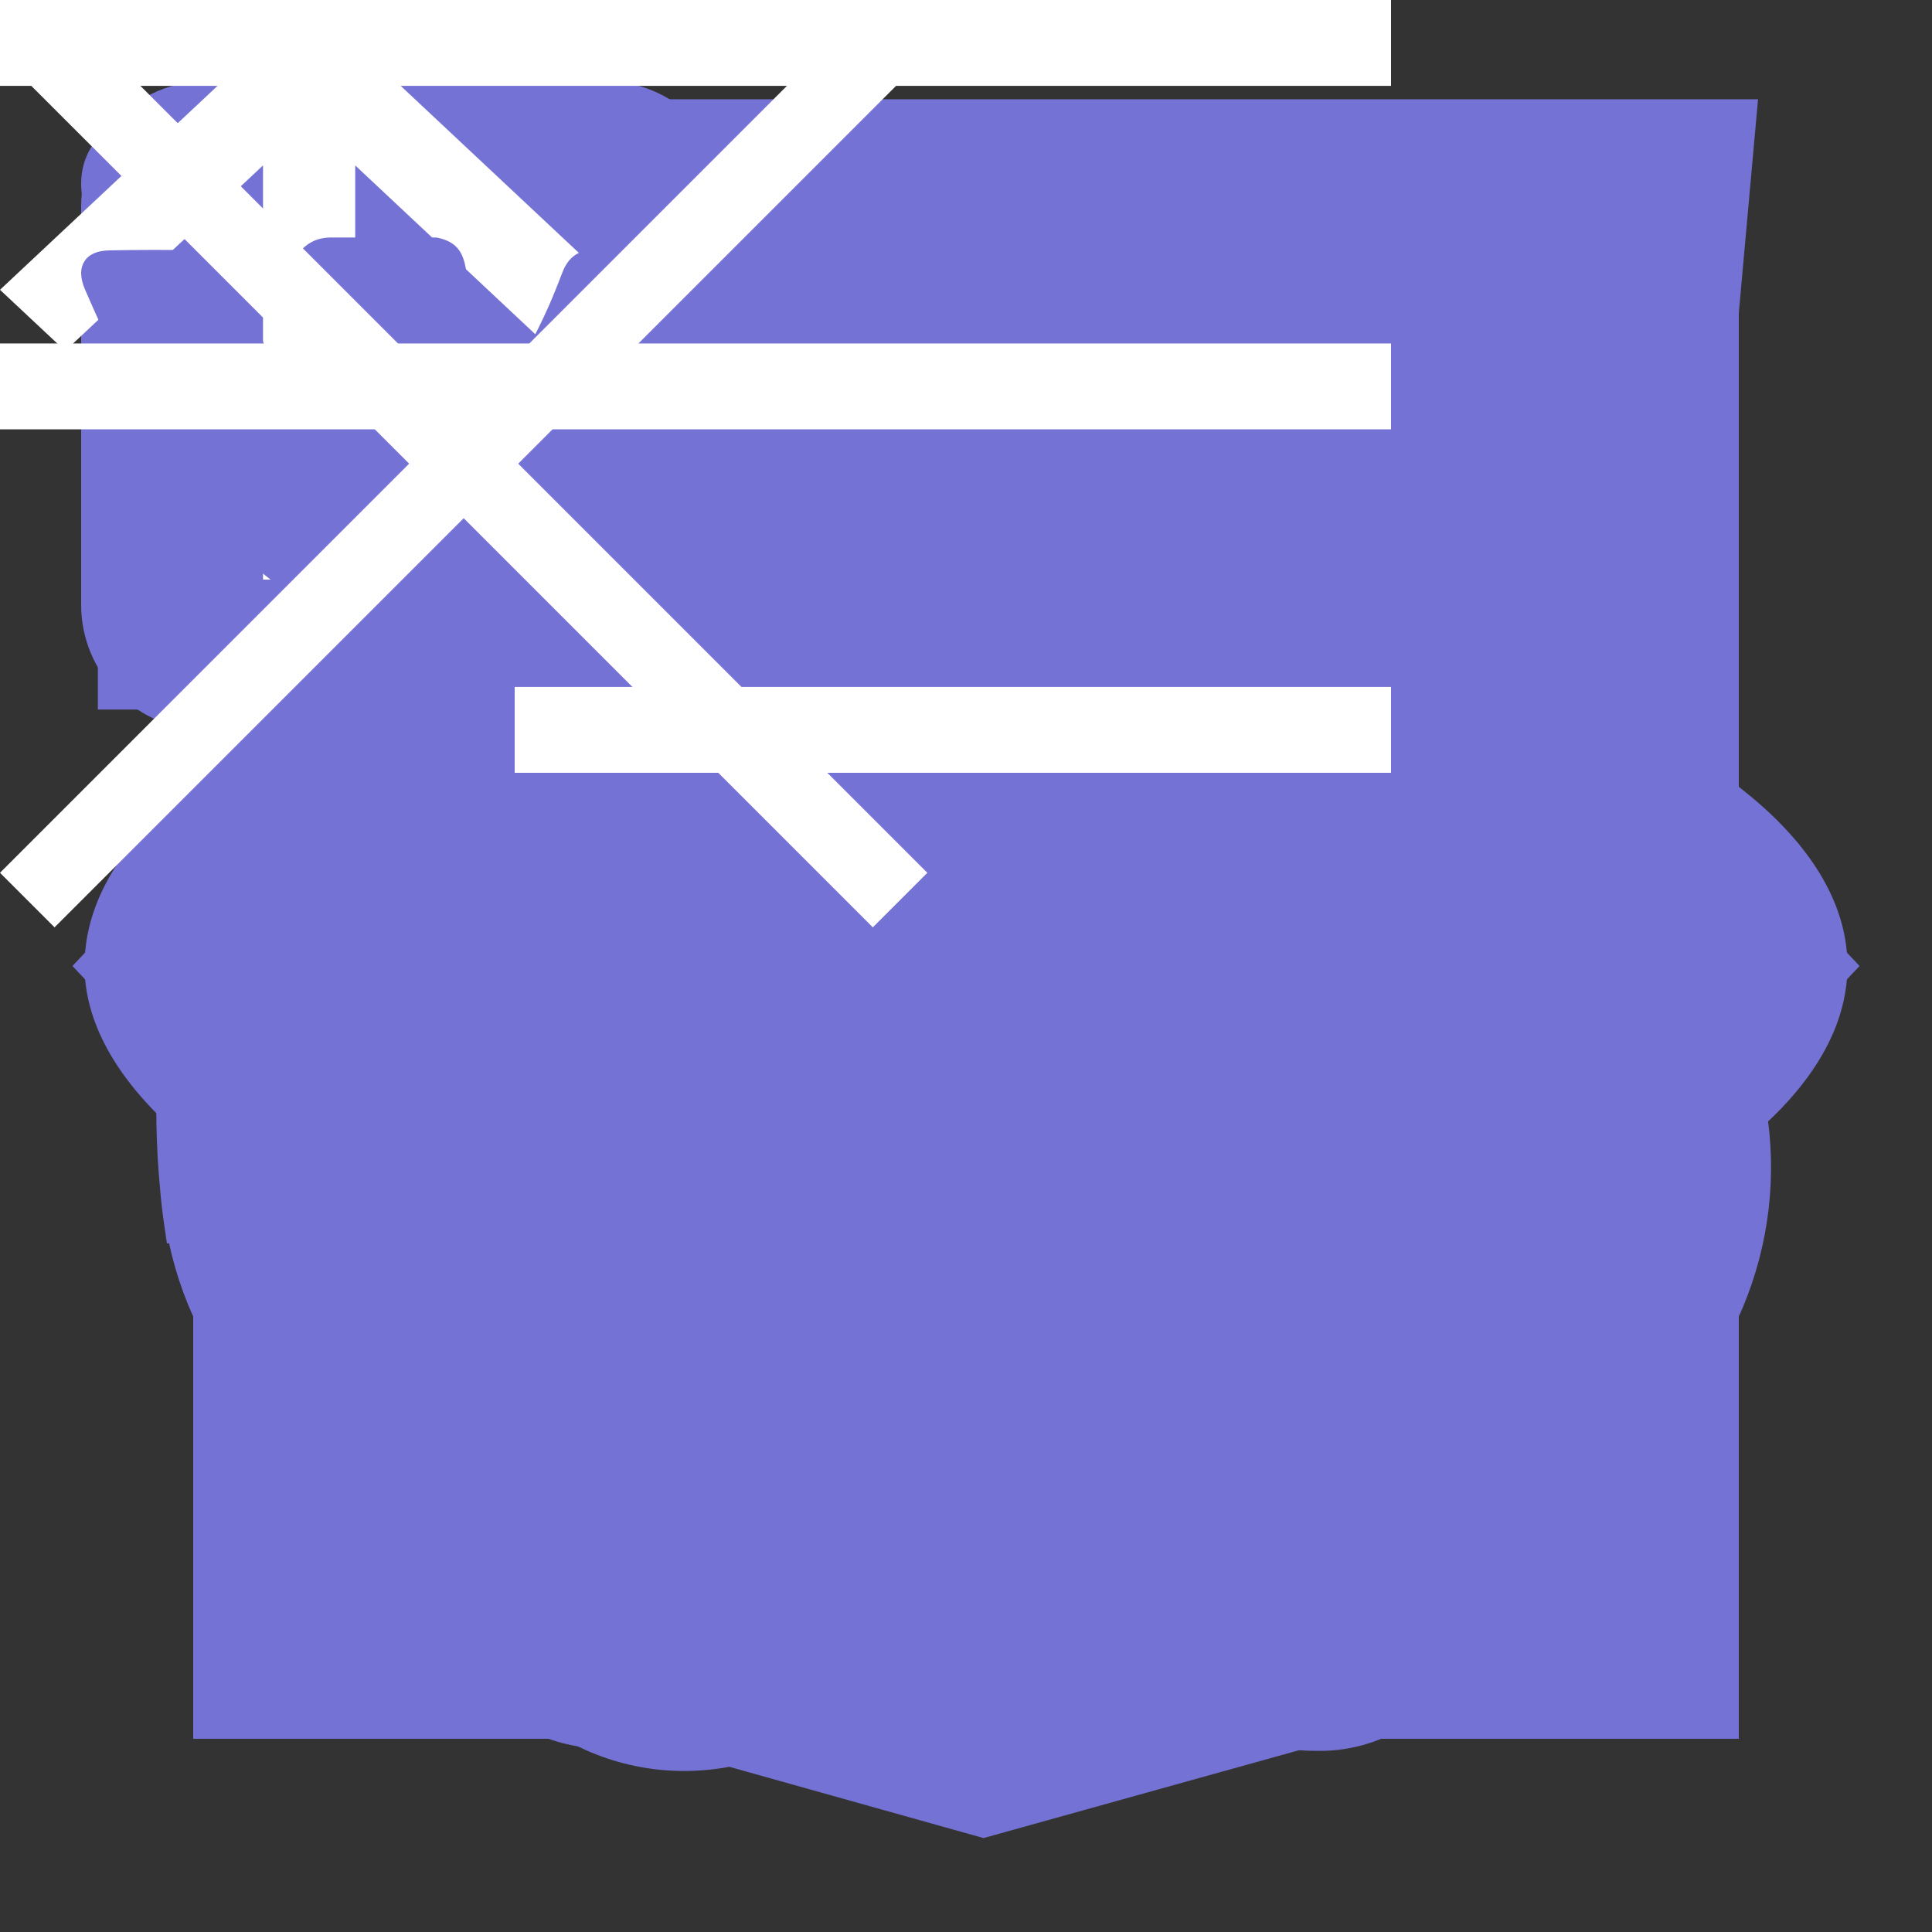<svg width="50" height="50" viewBox="0 0 50 50" fill="none" xmlns="http://www.w3.org/2000/svg">
    <rect x="0" y="0" width="50" height="50" fill="#333333" stroke="none"/>
    <g id="htmlSvg">
        <path fill-rule="evenodd" clip-rule="evenodd"
              d="M18.312 42.065L27.262 6.688L31.438 7.872L22.488 43.312L18.312 42.065Z" fill="#7572D5"/>
        <path fill-rule="evenodd" clip-rule="evenodd"
              d="M13.502 12.688L16.562 15.928L7.995 25L16.562 34.072L13.502 37.312L1.875 25L13.502 12.688Z"
              fill="#7572D5"/>
        <path fill-rule="evenodd" clip-rule="evenodd"
              d="M36.498 12.688L33.438 15.928L42.005 25L33.438 34.072L36.498 37.312L48.125 25L36.498 12.688Z"
              fill="#7572D5"/>
    </g>
    <g transform="translate(0,1280) scale(0.001,-0.001)"
       fill="#7572D5" stroke="none" id="header">
        <path d="M3585 12759 c-95 -48 -122 -72 -184 -165 -34 -51 -58 -104 -84 -185
-42 -134 -67 -244 -67 -294 0 -20 -5 -45 -11 -56 -29 -55 -62 -354 -79 -709
l-10 -215 32 -27 c18 -16 42 -28 53 -28 12 0 25 -4 31 -10 5 -5 49 -13 97 -16
80 -6 87 -9 87 -29 0 -31 -17 -50 -90 -97 -45 -30 -71 -55 -85 -83 -15 -31
-33 -46 -77 -68 -32 -16 -82 -51 -113 -78 -48 -45 -58 -60 -80 -132 -33 -105
-42 -177 -55 -437 -5 -118 -14 -287 -20 -375 -27 -453 -32 -589 -25 -652 13
-126 52 -183 126 -183 35 0 39 -3 39 -25 0 -18 -22 -43 -94 -104 -105 -91
-119 -114 -161 -277 -39 -152 -44 -381 -15 -619 23 -189 33 -219 96 -294 86
-102 301 -152 436 -101 117 44 244 184 338 375 66 133 108 266 116 365 3 36
12 79 20 97 18 39 19 278 2 335 -14 47 -54 84 -111 99 -55 15 -209 6 -351 -21
-143 -26 -216 -27 -216 -2 0 24 54 74 107 101 86 43 387 111 492 111 35 0 65
-6 77 -15 22 -16 90 -20 99 -5 10 15 -14 49 -48 70 -28 17 -51 20 -178 20 -80
0 -194 -7 -253 -15 -175 -25 -203 0 -84 74 99 62 122 66 285 55 170 -13 217
-5 244 39 10 18 19 42 19 55 0 13 27 92 59 175 59 152 144 453 157 557 4 30
10 60 14 65 4 6 13 80 20 165 10 132 10 165 -3 226 -25 119 -56 171 -147 248
-31 27 -44 31 -140 39 -91 9 -132 6 -315 -17 -115 -14 -225 -26 -242 -26 -30
0 -33 3 -33 29 0 25 7 31 50 50 28 12 76 27 108 33 54 10 87 9 370 -8 92 -6
102 -5 102 10 0 27 -78 55 -202 72 -165 23 -160 22 -156 46 5 34 73 50 193 46
91 -3 107 -6 180 -40 134 -62 131 -63 195 34 155 238 273 761 257 1148 -6 159
-37 362 -64 417 -21 45 -179 216 -207 224 -12 3 -49 20 -83 38 -61 30 -65 31
-200 31 l-138 0 -80 -41z"/>
        <path d="M6510 11950 c-187 -51 -290 -116 -388 -246 -96 -126 -174 -257 -228
-377 -25 -56 -56 -122 -70 -147 -14 -25 -37 -83 -50 -130 -35 -117 -234 -720
-300 -904 -32 -90 -57 -177 -61 -216 -6 -62 -9 -68 -65 -129 -77 -84 -161
-256 -224 -456 -26 -82 -94 -283 -151 -445 -107 -303 -124 -370 -104 -409 17
-31 45 -39 191 -55 141 -16 170 -26 170 -59 0 -16 -11 -26 -40 -39 -65 -27
-54 -38 53 -53 41 -6 47 -10 47 -31 0 -30 -13 -33 -155 -36 -133 -4 -160 -15
-256 -105 -119 -113 -158 -205 -195 -463 -19 -130 -13 -298 15 -430 26 -123
91 -255 141 -288 19 -12 43 -29 53 -37 29 -25 150 -19 220 9 103 43 225 126
303 209 94 99 159 198 239 362 99 200 137 333 111 383 -18 34 -129 141 -179
171 -37 22 -57 48 -57 72 0 8 15 10 49 7 38 -4 64 -15 114 -51 73 -52 91 -56
145 -28 122 62 354 439 417 676 15 55 56 205 91 334 35 128 64 244 64 256 0
25 -39 59 -109 95 -86 43 -387 151 -505 180 -130 32 -166 54 -166 101 0 47 22
59 111 59 73 0 82 2 102 25 31 36 106 47 249 39 80 -4 121 -11 129 -20 14 -17
287 -104 326 -104 41 0 93 55 93 98 0 81 71 356 111 431 10 19 19 41 19 48 0
12 71 195 168 435 129 316 242 702 242 825 -1 198 -160 395 -365 449 -70 19
-226 16 -305 -6z"/>
        <path d="M770 11801 c-116 -38 -200 -128 -256 -277 -44 -118 -63 -228 -75
-441 -13 -221 -5 -316 29 -363 51 -69 148 -96 303 -85 105 8 139 -1 139 -35 0
-11 -10 -26 -22 -34 -38 -24 -184 -49 -247 -42 -109 13 -106 13 -109 -16 -4
-35 15 -103 34 -123 24 -24 61 -18 117 20 59 40 93 45 102 15 9 -27 -8 -46
-67 -76 -92 -46 -128 -144 -148 -404 -22 -268 -2 -476 63 -653 36 -100 145
-283 202 -342 88 -90 157 -102 314 -55 77 24 137 21 148 -6 12 -33 -67 -86
-147 -99 -60 -10 -112 -37 -145 -77 -27 -31 -27 -36 -21 -113 6 -84 30 -248
72 -500 29 -176 104 -451 149 -551 53 -115 148 -174 283 -174 55 0 76 5 117
29 185 106 238 231 250 591 9 269 -4 404 -66 670 -27 118 -53 217 -58 220 -4
3 -12 24 -18 48 -6 23 -30 74 -53 112 -42 69 -42 71 -36 138 17 174 17 222 2
337 -36 261 -88 447 -217 765 -92 228 -92 231 -109 661 -10 284 -26 484 -41
544 -30 115 -138 243 -246 292 -44 21 -77 27 -138 30 -44 1 -91 -1 -105 -6z"/>
        <path d="M8930 10540 c0 -5 -19 -10 -42 -10 -119 0 -329 -101 -438 -210 -73
-73 -308 -405 -462 -653 -105 -169 -258 -487 -258 -536 0 -10 -12 -33 -26 -52
-46 -62 -94 -138 -133 -217 -64 -127 -69 -115 66 -146 65 -15 151 -43 191 -61
76 -36 152 -91 152 -112 0 -23 -68 -14 -176 22 -57 19 -109 35 -114 35 -23 0
-7 -35 39 -83 52 -56 71 -86 71 -113 0 -14 -8 -16 -55 -12 -43 4 -87 20 -190
71 -74 37 -143 67 -153 67 -34 0 -87 -66 -359 -455 -219 -313 -314 -463 -358
-568 l-15 -37 65 -32 c55 -27 65 -36 65 -58 0 -20 -7 -29 -33 -38 -42 -15 -66
-15 -144 1 -34 8 -68 10 -74 6 -6 -4 -14 -30 -17 -58 -4 -49 -6 -52 -48 -70
-54 -24 -138 -111 -213 -221 -110 -161 -283 -461 -308 -532 -32 -93 -30 -208
5 -280 57 -116 163 -190 283 -196 182 -11 310 46 500 221 31 28 76 63 99 77
56 33 213 186 235 229 39 76 26 206 -26 266 -30 36 -72 138 -77 189 -5 46 -11
58 -76 128 -38 42 -74 86 -78 97 -11 31 15 45 76 38 64 -6 95 -21 161 -77 28
-23 75 -54 105 -70 30 -16 90 -60 133 -99 l78 -71 36 15 c42 18 157 108 228
180 86 87 277 382 365 566 61 128 61 140 2 234 -48 76 -91 180 -79 191 20 20
81 -32 132 -112 19 -29 38 -55 44 -58 16 -10 51 12 51 32 0 34 -49 118 -102
177 -57 63 -88 104 -88 117 0 5 12 8 26 8 30 0 100 -39 170 -96 27 -23 63 -44
80 -47 16 -3 47 -10 69 -16 39 -10 41 -9 72 27 47 54 83 117 83 146 0 14 4 27
9 31 6 3 24 49 41 103 18 53 52 135 76 182 49 95 111 228 173 370 58 133 103
190 166 210 92 28 173 131 324 411 55 102 127 317 142 419 10 73 9 98 -5 165
-24 115 -55 172 -138 250 -76 72 -133 104 -185 105 -18 0 -33 5 -33 10 0 6
-25 10 -55 10 -30 0 -55 -4 -55 -10z"/>
        <path d="M2225 7029 c-16 -6 -97 -14 -180 -19 -180 -10 -353 -42 -414 -76 -24
-13 -51 -24 -61 -24 -10 0 -23 -7 -30 -16 -26 -30 -187 -149 -274 -202 -329
-198 -470 -354 -654 -727 -120 -243 -162 -349 -162 -411 0 -24 -17 -74 -44
-133 -84 -181 -110 -306 -155 -751 -23 -222 -45 -396 -51 -398 -6 -2 -10 -37
-10 -80 0 -96 -30 -365 -75 -670 -19 -129 -42 -293 -51 -365 -8 -73 -25 -175
-36 -227 -27 -130 -32 -258 -19 -430 19 -240 41 -390 66 -445 13 -27 37 -84
54 -126 62 -150 178 -316 299 -430 187 -174 402 -299 652 -378 178 -56 424
-111 494 -111 29 0 100 32 210 95 44 25 62 29 185 36 75 5 188 13 251 18 129
12 234 14 268 5 16 -5 22 -14 22 -35 0 -34 -31 -66 -74 -74 -42 -9 -113 -51
-126 -75 -10 -18 0 -25 102 -76 62 -31 131 -69 153 -84 78 -53 280 -160 302
-160 32 0 30 23 -13 193 -32 127 -35 151 -30 229 11 168 73 434 121 528 13 25
37 77 54 115 45 107 195 375 236 422 27 32 44 43 66 43 26 0 29 -3 29 -33 0
-35 -16 -61 -117 -198 -73 -100 -133 -210 -133 -244 0 -13 -11 -40 -24 -60
-28 -41 -59 -168 -77 -313 -10 -82 -10 -129 0 -230 49 -507 216 -763 639 -976
82 -41 182 -73 276 -87 39 -6 76 -15 81 -19 6 -4 92 -14 191 -21 206 -14 297
-6 438 37 232 73 414 211 777 592 160 167 198 201 265 239 161 91 312 220 428
365 73 91 206 335 206 378 0 15 7 34 16 41 15 12 16 32 11 159 -6 167 -15 200
-117 424 -60 132 -62 139 -55 194 16 133 107 324 206 433 45 50 81 103 101
146 27 61 30 75 25 136 -3 38 -10 74 -15 80 -5 7 -13 28 -17 47 -26 121 -182
300 -261 300 -18 0 -34 8 -42 20 -37 60 -158 102 -483 169 -248 51 -367 82
-405 106 -12 8 -83 19 -165 26 -140 13 -145 14 -175 43 -23 23 -35 50 -48 103
-19 76 -26 86 -65 96 -30 7 -200 -11 -224 -24 -10 -5 -55 -14 -100 -19 -141
-17 -257 -46 -257 -63 0 -19 55 -72 106 -102 46 -27 402 -187 445 -200 13 -4
40 -22 59 -40 19 -18 53 -41 75 -51 56 -25 249 -222 318 -324 61 -91 76 -135
58 -169 -16 -30 -41 -15 -99 62 -26 34 -96 114 -155 177 -60 63 -111 118 -115
123 -14 15 -179 134 -232 167 -78 47 -445 233 -566 286 -56 24 -117 44 -137
44 -19 0 -67 -14 -107 -30 -85 -35 -113 -37 -200 -10 -125 38 -311 20 -534
-52 -65 -21 -218 -91 -424 -196 -277 -139 -338 -174 -418 -239 -52 -42 -98
-73 -101 -69 -27 27 121 177 279 282 140 93 420 235 559 283 193 67 445 181
463 210 12 18 -161 51 -271 51 -184 1 -428 25 -538 55 -348 92 -574 206 -631
317 -8 15 -10 28 -6 28 5 0 45 -23 88 -51 142 -93 369 -188 572 -240 95 -24
136 -29 233 -29 75 0 120 4 125 11 10 16 -28 62 -68 81 -19 9 -79 31 -134 48
-133 42 -135 43 -94 48 66 7 385 -54 480 -92 19 -8 59 -17 88 -20 29 -3 68
-10 85 -15 18 -6 77 -22 132 -36 55 -15 145 -45 200 -68 l100 -41 335 0 c412
1 622 19 778 67 61 18 102 36 102 44 0 7 -17 31 -37 54 -46 51 -179 116 -398
194 -88 31 -169 63 -180 69 -11 7 -38 16 -60 20 -22 4 -94 23 -160 42 -146 43
-472 124 -501 124 -11 0 -29 7 -40 15 -10 8 -35 15 -55 15 -20 0 -126 18 -235
40 -110 22 -214 40 -233 40 -18 0 -95 11 -170 24 -75 14 -193 27 -263 31 -131
6 -231 25 -258 50 -8 7 -28 16 -45 20 -65 13 -124 29 -221 56 -239 68 -474 92
-737 76 l-178 -11 3 -26 c3 -21 20 -33 108 -77 58 -29 114 -53 125 -53 11 0
65 -16 120 -35 55 -19 118 -35 139 -35 22 0 47 -7 57 -16 13 -11 49 -20 110
-25 63 -6 98 -14 111 -26 10 -9 15 -19 11 -23 -5 -3 -80 -3 -168 0 -132 5
-189 13 -321 42 -89 20 -179 45 -200 56 -22 11 -79 34 -129 52 -236 86 -309
161 -281 290 6 30 13 37 47 48 69 21 163 15 268 -19 76 -25 120 -32 214 -36
64 -3 117 -9 117 -13 0 -4 44 -10 98 -14 212 -15 393 -38 514 -67 71 -17 130
-35 134 -40 3 -5 14 -9 24 -9 10 0 54 -16 97 -36 61 -28 98 -38 169 -44 51 -5
121 -14 155 -19 35 -5 125 -13 199 -17 74 -3 140 -10 145 -14 6 -4 53 -10 105
-14 393 -28 983 -163 1203 -276 44 -22 85 -40 93 -40 23 0 189 -64 397 -152
176 -75 194 -86 297 -169 132 -106 163 -118 261 -101 38 7 82 12 97 12 56 0
321 107 407 165 154 102 289 277 341 440 34 106 46 330 21 397 -8 24 -18 61
-21 82 -3 22 -20 63 -39 90 -18 28 -54 83 -80 121 -53 81 -215 261 -302 336
-93 82 -213 168 -280 201 -73 37 -160 68 -191 68 -33 0 -40 -39 -20 -111 9
-32 16 -79 16 -104 0 -44 -1 -45 -32 -45 -28 1 -37 8 -61 45 -50 79 -320 317
-490 431 -37 25 -111 67 -166 94 -79 39 -100 54 -111 79 -16 39 -64 87 -110
110 -91 46 -212 57 -410 37 -85 -9 -174 -16 -198 -16 -24 0 -65 -7 -91 -16
-71 -23 -490 -17 -517 7 -11 9 -35 24 -54 34 -19 9 -55 34 -80 54 -68 57 -213
129 -314 157 -50 14 -96 30 -103 36 -7 5 -36 16 -65 24 -62 16 -384 18 -433 3z"/>
        <path d="M4935 4159 c-4 -6 -4 -30 -1 -53 6 -36 14 -48 57 -80 77 -57 104 -65
250 -71 123 -5 141 -9 248 -47 l116 -42 208 -4 207 -4 33 34 c44 45 65 108 49
152 -7 18 -12 39 -12 47 0 18 -45 39 -86 39 -17 0 -51 -7 -74 -15 -72 -25
-167 -19 -262 16 -71 26 -96 31 -171 30 -74 -1 -93 -5 -118 -23 -24 -18 -43
-22 -117 -22 -75 -1 -94 3 -143 27 -42 20 -71 27 -117 27 -33 0 -64 -5 -67
-11z"/>
        <path d="M9147 3040 c-107 -25 -186 -49 -215 -66 -116 -66 -229 -147 -251
-180 -36 -52 -174 -154 -210 -154 -5 0 -13 10 -17 23 -17 57 -72 74 -123 38
-15 -11 -47 -47 -72 -81 -46 -64 -123 -121 -192 -142 -43 -13 -56 -5 -39 22
29 47 4 98 -42 86 -39 -10 -80 -50 -144 -144 -33 -49 -67 -94 -76 -101 -12
-10 -56 -6 -231 20 l-216 32 -237 -27 c-130 -15 -249 -32 -263 -37 -32 -13
-155 -135 -205 -204 -45 -62 -83 -146 -94 -205 -5 -25 -15 -63 -24 -85 -31
-81 -12 -293 35 -384 33 -63 99 -93 189 -84 38 3 76 14 92 24 39 28 147 75
240 104 72 23 244 56 633 121 106 18 205 53 242 87 22 19 74 103 124 197 27
51 56 64 61 28 2 -13 -7 -102 -19 -198 -37 -294 -37 -294 85 -261 97 26 155
26 604 4 472 -24 580 -23 693 6 50 13 122 29 160 37 213 40 399 121 564 245
162 122 261 307 261 489 -1 170 -68 351 -172 465 -48 53 -223 177 -314 223
-77 39 -375 123 -469 133 -140 13 -178 10 -358 -31z"/>
    </g>
    <g id="cssSvg">
        <path d="M38.051 10.844L12.946 10.838L13.351 15.755L32.638 15.758L32.152 20.85H19.503L19.961 25.674H31.736L31.039 32.281L25.497 33.789L19.866 32.27L19.508 28.313H14.536L15.088 35.541L25.497 38.734L35.731 35.865L38.049 10.845L38.051 10.844ZM5.498 2.569H45.498L41.86 43L25.454 47.569L9.14 42.997L5.498 2.569Z"
              fill="#7572D5"/>

    </g>
    <g id="figmaSvg">
        <path d="M17.708 4.167C14.257 4.167 11.458 6.965 11.458 10.417C11.458 13.868 14.257 16.667 17.708 16.667H32.292C35.743 16.667 38.542 13.868 38.542 10.417C38.542 6.965 35.743 4.167 32.292 4.167H17.708Z"
              fill="#7572D5"/>
        <path d="M32.292 18.75C28.84 18.75 26.042 21.548 26.042 25C26.042 28.452 28.84 31.25 32.292 31.25C35.744 31.25 38.542 28.452 38.542 25C38.542 21.548 35.744 18.75 32.292 18.75Z"
              fill="#7572D5"/>
        <path d="M11.458 25C11.458 21.548 14.257 18.75 17.708 18.75H23.958V31.25H17.708C14.257 31.25 11.458 28.452 11.458 25Z"
              fill="#7572D5"/>
        <path d="M17.708 33.333C14.257 33.333 11.458 36.132 11.458 39.583C11.458 43.035 14.257 45.833 17.708 45.833C21.16 45.833 23.958 43.035 23.958 39.583V33.333H17.708Z"
              fill="#7572D5"/>
    </g>
    <g id="instagrammSvg">
        <path d="M15.652 2.1H5.348C3.557 2.1 2.1 3.556 2.1 5.347V8.778V15.653C2.1 17.444 3.557 18.9 5.348 18.9H15.652C17.443 18.9 18.9 17.444 18.9 15.653V8.771V5.341C18.893 3.556 17.437 2.1 15.652 2.1ZM16.583 4.035H16.957V4.403V6.882L14.116 6.889L14.109 4.042L16.583 4.035ZM8.098 8.771C8.636 8.03 9.509 7.538 10.493 7.538C11.478 7.538 12.351 8.024 12.889 8.771C13.243 9.257 13.447 9.854 13.447 10.497C13.447 12.124 12.121 13.455 10.487 13.455C8.853 13.455 7.54 12.124 7.54 10.497C7.54 9.854 7.75 9.257 8.098 8.771ZM17.259 15.646C17.259 16.532 16.538 17.253 15.652 17.253H5.348C4.463 17.253 3.741 16.532 3.741 15.646V8.771H6.247C6.031 9.303 5.906 9.887 5.906 10.497C5.906 13.029 7.967 15.089 10.5 15.089C13.033 15.089 15.094 13.029 15.094 10.497C15.094 9.887 14.969 9.303 14.752 8.771H17.259V15.646Z"
              fill="#7572D5"/>

    </g>
    <g id="reactSvg">
        <path d="M47.812 25C47.812 22.083 44.688 19.375 39.479 17.5L38.542 17.188V16.771C39.688 11.042 38.854 6.771 36.25 5.208C33.646 3.646 29.792 5.104 25.625 8.75L25 9.375L24.792 9.167H24.583C20.312 5.208 16.146 3.854 13.542 5.312C10.938 6.771 10.208 10.833 11.25 16.146C11.36 16.484 11.43 16.833 11.458 17.188L10.312 17.604C5.208 19.375 2.188 22.083 2.188 25C2.188 27.917 5.521 30.833 10.729 32.708L11.458 32.917C11.33 33.285 11.259 33.672 11.25 34.062C10.208 39.271 11.146 43.229 13.542 44.688C15.938 46.146 20.312 44.792 24.479 41.146L25.104 40.625L25.938 41.458C28.854 43.958 31.771 45.312 34.062 45.312C34.871 45.331 35.667 45.114 36.354 44.688C38.958 43.229 39.896 38.958 38.75 33.542V33.333C38.705 33.162 38.67 32.988 38.646 32.812H38.958C44.479 30.833 47.812 28.021 47.812 25ZM44.792 25C44.792 26.25 42.5 28.438 38.021 29.896H37.812C37.266 28.22 36.605 26.584 35.833 25C36.562 23.333 37.188 21.667 37.708 20.104L38.542 20.312C42.708 21.771 44.792 23.75 44.792 25ZM27.917 39.167L27.083 38.542C28.276 37.22 29.389 35.829 30.417 34.375L35.729 33.542C35.833 33.75 35.833 33.958 35.938 34.062C36.309 35.949 36.379 37.883 36.146 39.792C35.999 40.705 35.561 41.545 34.896 42.188C33.854 42.812 31.042 41.979 27.917 39.167ZM26.562 34.583L25.104 36.458L23.438 34.583H26.562ZM12.292 20C12.815 21.717 13.477 23.39 14.271 25C13.476 26.646 12.815 28.353 12.292 30.104L11.667 29.896C9.843 29.32 8.145 28.401 6.667 27.188C6.284 26.945 5.956 26.626 5.705 26.249C5.454 25.872 5.284 25.447 5.208 25C5.208 23.75 7.292 21.771 11.25 20.417L12.292 20ZM23.438 15.417L25 13.646L26.562 15.417H23.438ZM34.896 7.812C36.042 8.437 36.667 11.562 35.729 16.146C35.734 16.202 35.727 16.259 35.709 16.313C35.691 16.366 35.663 16.416 35.625 16.458L30.417 15.625C29.389 14.171 28.276 12.78 27.083 11.458L27.708 10.938C31.042 8.021 33.75 7.187 34.896 7.812ZM17.5 18.854L16.667 20.208L15.938 21.562C15.625 20.833 15.417 20.104 15.104 19.271L17.5 18.854ZM15.104 30.729C15.417 30 15.625 29.271 15.938 28.438L16.667 29.792L17.5 31.146L15.104 30.729ZM32.5 25C31.97 26.142 31.379 27.255 30.729 28.333C30.104 29.479 29.375 30.521 28.75 31.562H21.25C20.521 30.417 19.792 29.375 19.271 28.333C18.616 27.258 18.025 26.145 17.5 25C18.005 23.846 18.597 22.732 19.271 21.667C19.869 20.587 20.53 19.544 21.25 18.542C23.746 18.333 26.254 18.333 28.75 18.542C29.479 19.583 30.104 20.625 30.729 21.667C31.403 22.732 31.995 23.846 32.5 25ZM33.333 20.208L32.5 18.854L34.896 19.375C34.664 20.121 34.386 20.851 34.062 21.562L33.333 20.208ZM32.5 31.146L33.333 29.792L34.062 28.333L35 30.729L32.5 31.146ZM22.812 11.354H22.917L19.583 15.521L14.375 16.354C14.271 16.042 14.271 15.833 14.167 15.521C13.333 11.25 13.958 8.333 15 7.812C15.277 7.631 15.61 7.557 15.938 7.604C17.396 7.604 19.896 8.646 22.708 11.146L22.812 11.354ZM14.167 34.583C14.186 34.262 14.256 33.945 14.375 33.646L19.688 34.375C20.689 35.848 21.803 37.241 23.021 38.542L22.812 38.75L22.604 38.958C21.184 40.274 19.521 41.3 17.708 41.979C17.311 42.187 16.875 42.313 16.427 42.349C15.98 42.385 15.53 42.33 15.104 42.188C13.958 41.562 13.333 38.75 14.167 34.583Z"
              fill="#7572D5"/>
        <path d="M25 20.417C24.089 20.396 23.193 20.647 22.426 21.138C21.659 21.629 21.055 22.337 20.692 23.173C20.329 24.008 20.223 24.933 20.388 25.828C20.553 26.724 20.981 27.551 21.618 28.202C22.255 28.854 23.071 29.301 23.963 29.486C24.855 29.672 25.781 29.587 26.625 29.243C27.468 28.9 28.191 28.313 28.699 27.557C29.207 26.801 29.479 25.911 29.479 25C29.48 23.802 29.011 22.652 28.174 21.795C27.337 20.939 26.197 20.444 25 20.417Z"
              fill="#7572D5"/>
    </g>
    <g id="linkidnSvg">
        <path d="M5.806 7.886H2.533V18.363H5.806V7.886Z" fill="#7572D5"/>
        <path d="M4.101 2.94C2.894 2.94 2.1 3.721 2.1 4.757C2.1 5.774 2.868 6.574 4.055 6.574H4.081C5.314 6.574 6.082 5.768 6.075 4.757C6.049 3.721 5.308 2.94 4.101 2.94Z"
              fill="#7572D5"/>
        <path d="M14.748 7.788C12.871 7.788 11.697 8.811 11.481 9.533V7.886H7.801C7.847 8.759 7.801 18.363 7.801 18.363H11.481V12.701C11.481 12.38 11.468 12.065 11.559 11.842C11.809 11.212 12.353 10.556 13.331 10.556C14.61 10.556 15.187 11.527 15.187 12.944V18.363H18.9V12.537C18.9 9.297 17.076 7.788 14.748 7.788Z"
              fill="#7572D5"/>
    </g>
    <g id="quoteSvg">
        <path d="M13.542 20.833C13.077 20.833 12.631 20.904 12.188 20.969C12.331 20.485 12.479 19.994 12.717 19.552C12.954 18.91 13.325 18.354 13.694 17.794C14.002 17.188 14.546 16.777 14.946 16.258C15.365 15.754 15.935 15.419 16.387 15C16.831 14.562 17.413 14.344 17.875 14.035C18.358 13.758 18.779 13.452 19.229 13.306L20.352 12.844L21.34 12.433L20.329 8.396L19.085 8.696C18.688 8.796 18.202 8.912 17.65 9.052C17.085 9.156 16.483 9.442 15.812 9.702C15.15 9.998 14.383 10.198 13.671 10.673C12.954 11.127 12.127 11.506 11.398 12.115C10.692 12.742 9.84 13.285 9.21 14.083C8.523 14.829 7.844 15.613 7.317 16.504C6.706 17.354 6.292 18.288 5.854 19.21C5.458 20.133 5.14 21.077 4.879 21.994C4.385 23.831 4.165 25.577 4.079 27.071C4.008 28.567 4.05 29.81 4.138 30.71C4.169 31.135 4.227 31.548 4.269 31.833L4.321 32.183L4.375 32.171C4.746 33.902 5.599 35.492 6.835 36.759C8.072 38.025 9.642 38.915 11.364 39.327C13.085 39.738 14.888 39.654 16.564 39.083C18.24 38.512 19.72 37.479 20.832 36.103C21.945 34.726 22.646 33.063 22.853 31.305C23.06 29.547 22.765 27.766 22.002 26.169C21.24 24.571 20.04 23.223 18.543 22.278C17.046 21.334 15.312 20.833 13.542 20.833ZM36.458 20.833C35.994 20.833 35.548 20.904 35.104 20.969C35.248 20.485 35.396 19.994 35.633 19.552C35.871 18.91 36.242 18.354 36.61 17.794C36.919 17.188 37.462 16.777 37.862 16.258C38.281 15.754 38.852 15.419 39.304 15C39.748 14.562 40.329 14.344 40.792 14.035C41.275 13.758 41.696 13.452 42.146 13.306L43.269 12.844L44.256 12.433L43.246 8.396L42.002 8.696C41.604 8.796 41.119 8.912 40.567 9.052C40.002 9.156 39.4 9.442 38.729 9.702C38.069 10 37.3 10.198 36.587 10.675C35.871 11.129 35.044 11.508 34.315 12.117C33.608 12.744 32.756 13.287 32.127 14.083C31.44 14.829 30.76 15.613 30.233 16.504C29.623 17.354 29.208 18.288 28.771 19.21C28.375 20.133 28.056 21.077 27.796 21.994C27.302 23.831 27.081 25.577 26.996 27.071C26.925 28.567 26.967 29.81 27.054 30.71C27.085 31.135 27.144 31.548 27.185 31.833L27.238 32.183L27.292 32.171C27.662 33.902 28.515 35.492 29.752 36.759C30.989 38.025 32.559 38.915 34.281 39.327C36.002 39.738 37.805 39.654 39.481 39.083C41.156 38.512 42.636 37.479 43.749 36.103C44.862 34.726 45.563 33.063 45.77 31.305C45.977 29.547 45.682 27.766 44.919 26.169C44.156 24.571 42.957 23.223 41.46 22.278C39.962 21.334 38.228 20.833 36.458 20.833Z"
              fill="#7572D5"/>
    </g>
    <g id="stylecomponentsSvg">
        <path d="M37.259 6.25L36.989 7.65C36.571 10.302 36.722 11.061 37.868 12.045L38.975 12.955L37.829 18.03C37.144 21.059 36.304 23.597 35.771 24.431C35.313 25.15 34.78 26.21 34.664 26.779C34.473 27.459 33.825 28.143 32.833 28.748C31.958 29.242 30.238 30.566 29.02 31.629C28.047 32.499 27.377 33.033 27.013 33.262L25.823 34.196C25.442 34.805 25.225 35.295 25.142 35.667C25.059 36.05 25.106 36.304 25.229 36.49C25.348 36.669 25.553 36.795 25.834 36.874C26.167 36.951 26.51 36.979 26.851 36.956C27.622 36.904 28.386 36.769 29.128 36.555C29.381 36.487 29.579 36.422 29.752 36.365C30.019 36.039 30.635 35.424 31.727 34.353C34.625 31.515 35.731 29.961 34.589 30.38C34.167 30.53 34.358 30.151 35.082 29.392C36.61 27.914 37.486 25.68 39.317 18.675C40.766 13.144 40.766 13.066 41.833 13.066C42.334 13.066 43.75 13.152 43.75 13.152V6.25H40.499H37.259ZM24.422 18.081C23.369 18.073 21.106 19.666 14.33 25.161C14.038 25.852 14.013 26.328 14.146 26.636C14.233 26.847 14.392 26.994 14.611 27.101C14.828 27.209 15.109 27.273 15.419 27.298C16.035 27.352 16.763 27.255 17.35 27.141L17.747 27.051C17.883 26.87 18.061 26.725 18.266 26.629C18.684 26.4 20.439 24.81 22.194 23.106C25.283 19.999 26.007 18.596 24.75 18.142C24.646 18.101 24.533 18.08 24.422 18.081ZM32.336 20.239C31.41 20.264 29.741 21.331 26.883 23.597C25.449 24.753 24.541 25.376 24.054 25.505L22.165 26.987C21.455 28.275 21.351 29.074 21.538 29.514C21.585 29.622 21.653 29.721 21.739 29.803C21.824 29.886 21.925 29.95 22.036 29.994C22.311 30.102 22.605 30.156 22.901 30.155C23.608 30.147 24.311 30.045 24.991 29.85C25.345 29.756 25.695 29.646 26.04 29.521L26.144 29.478L26.335 29.378C26.696 28.916 27.525 28.046 28.563 27.044C31.842 23.901 33.518 21.667 33.176 20.833C33.021 20.429 32.754 20.225 32.336 20.239ZM23.6 24.105C23.333 24.134 22.735 24.592 21.657 25.53C20.1 26.897 18.403 27.685 17.815 27.334C17.679 27.364 17.542 27.393 17.404 27.42C16.806 27.538 16.06 27.635 15.393 27.581C15.079 27.562 14.771 27.485 14.485 27.355C14.215 27.233 14 27.016 13.88 26.747C13.746 26.425 13.746 26.024 13.898 25.512L11.555 27.423L6.254 31.78V38.842L23.625 25.251C23.622 25.102 23.641 24.953 23.683 24.81C23.816 24.331 23.809 24.087 23.6 24.109V24.105ZM31.075 26.392C30.811 26.392 30.372 26.761 29.669 27.502C28.714 28.515 27.211 29.496 26.415 29.696L26.292 29.761C26.161 29.814 26.029 29.865 25.896 29.911C25.679 29.983 25.398 30.069 25.074 30.155C24.425 30.33 23.618 30.491 22.897 30.473C22.557 30.473 22.221 30.407 21.906 30.28C21.609 30.159 21.372 29.927 21.243 29.636C21.034 29.138 21.117 28.44 21.574 27.448L6.25 39.437V43.75H12.982L27.262 32.61C27.633 32.202 28.191 31.644 28.945 30.946C30.963 29.088 31.421 28.447 31.421 27.499C31.421 26.761 31.338 26.389 31.075 26.389V26.392ZM34.473 33.373L33.251 34.583C32.567 35.227 31.345 36.022 30.509 36.362L30.343 36.433L30.332 36.451L30.296 36.487C30.264 36.512 30.249 36.516 30.224 36.526C29.89 36.652 29.551 36.763 29.208 36.859C28.444 37.08 27.659 37.218 26.865 37.271C26.49 37.295 26.113 37.262 25.748 37.174C25.431 37.105 25.151 36.921 24.962 36.659C24.789 36.394 24.739 36.039 24.836 35.603C24.913 35.292 25.028 34.991 25.178 34.708L13.656 43.75H28.981L30.811 41.667C33.327 38.753 34.473 36.669 34.473 34.887V33.373Z"
              fill="#7572D5"/>
    </g>
    <g id="telegrammSvg">
        <path d="M18.906 4.764L16.37 16.721C16.179 17.564 15.68 17.774 14.972 17.377L11.108 14.53L9.245 16.323C9.038 16.53 8.866 16.702 8.468 16.702L8.746 12.768L15.905 6.299C16.217 6.022 15.838 5.867 15.422 6.145L6.571 11.719L2.76 10.526C1.932 10.267 1.917 9.697 2.933 9.299L17.837 3.557C18.527 3.299 19.131 3.71 18.906 4.764Z"
              fill="#7572D5"/>


    </g>
    <g id="typescriptSvg">
        <path d="M5 25V45H45V5H5V25ZM37.235 23.407C38.252 23.66 39.025 24.112 39.737 24.848C40.105 25.242 40.652 25.958 40.695 26.132C40.708 26.182 38.968 27.348 37.915 28.003C37.877 28.028 37.723 27.863 37.553 27.61C37.037 26.86 36.498 26.537 35.673 26.48C34.46 26.397 33.68 27.032 33.687 28.092C33.676 28.352 33.734 28.611 33.857 28.842C34.123 29.393 34.62 29.725 36.173 30.397C39.038 31.63 40.263 32.442 41.025 33.597C41.875 34.885 42.067 36.943 41.488 38.473C40.855 40.137 39.28 41.267 37.063 41.64C36.378 41.762 34.753 41.743 34.017 41.61C32.41 41.323 30.887 40.53 29.947 39.488C29.578 39.083 28.86 38.022 28.905 37.947C28.923 37.92 29.088 37.818 29.272 37.712C29.452 37.61 30.123 37.222 30.758 36.853L31.908 36.187L32.15 36.543C32.487 37.057 33.222 37.762 33.667 37.997C34.943 38.67 36.695 38.575 37.558 37.8C37.732 37.654 37.869 37.469 37.96 37.261C38.05 37.053 38.092 36.827 38.08 36.6C38.08 36.137 38.022 35.933 37.78 35.583C37.47 35.14 36.835 34.767 35.032 33.983C32.968 33.095 32.08 32.543 31.267 31.667C30.759 31.088 30.384 30.405 30.168 29.667C30.017 29.102 29.978 27.685 30.098 27.115C30.523 25.12 32.028 23.732 34.2 23.318C34.905 23.185 36.543 23.235 37.235 23.407ZM27.845 25.077L27.858 26.715H22.65V41.508H18.967V26.715H13.763V25.108C13.763 24.218 13.782 23.475 13.807 23.458C13.827 23.432 16.995 23.418 20.835 23.425L27.827 23.445L27.845 25.077Z"
              fill="#7572D5"/>

    </g>
    <g id="arrowupSvg">
        <path d="M6.807 4.281V15H9.193V4.281L14.313 9.081L16 7.5L8 0L0 7.5L1.687 9.081L6.807 4.281Z"
              fill="white"/>

    </g>
    <g id="vkSvg">
        <path d="M18.17 13.994C17.804 13.539 17.388 13.131 16.986 12.737C16.843 12.597 16.695 12.452 16.553 12.308C16.144 11.893 16.129 11.738 16.453 11.267C16.677 10.942 16.915 10.617 17.144 10.303C17.353 10.018 17.568 9.724 17.775 9.428L17.817 9.367C18.212 8.801 18.62 8.216 18.837 7.51C18.894 7.324 18.953 7.05 18.817 6.82C18.682 6.591 18.419 6.522 18.234 6.489C18.142 6.473 18.051 6.471 17.966 6.471L15.381 6.469L15.36 6.468C14.969 6.468 14.705 6.659 14.554 7.052C14.41 7.427 14.252 7.827 14.071 8.207C13.712 8.963 13.255 9.834 12.595 10.561L12.567 10.592C12.489 10.679 12.4 10.777 12.336 10.777C12.326 10.777 12.315 10.775 12.303 10.771C12.166 10.716 12.074 10.373 12.079 10.213C12.079 10.211 12.079 10.209 12.079 10.206L12.077 7.111C12.077 7.1 12.076 7.089 12.075 7.078C12.009 6.575 11.863 6.262 11.313 6.15C11.298 6.147 11.283 6.146 11.268 6.146H8.581C8.143 6.146 7.901 6.33 7.675 6.606C7.613 6.68 7.486 6.834 7.549 7.02C7.613 7.209 7.821 7.25 7.889 7.263C8.225 7.329 8.415 7.542 8.468 7.915C8.562 8.561 8.574 9.251 8.505 10.087C8.485 10.319 8.447 10.498 8.385 10.651C8.37 10.687 8.318 10.804 8.266 10.804C8.249 10.804 8.201 10.797 8.112 10.734C7.904 10.586 7.751 10.375 7.574 10.114C6.969 9.228 6.461 8.252 6.021 7.129C5.858 6.716 5.553 6.485 5.163 6.478C4.734 6.471 4.345 6.468 3.974 6.468C3.569 6.468 3.193 6.472 2.826 6.48C2.512 6.486 2.295 6.583 2.181 6.77C2.066 6.957 2.074 7.203 2.203 7.5C3.237 9.883 4.175 11.615 5.243 13.117C5.992 14.168 6.743 14.896 7.607 15.407C8.517 15.946 9.536 16.208 10.724 16.208C10.858 16.208 10.998 16.205 11.138 16.198C11.828 16.163 12.084 15.904 12.116 15.208C12.132 14.852 12.169 14.479 12.338 14.161C12.444 13.961 12.544 13.961 12.576 13.961C12.639 13.961 12.717 13.991 12.801 14.047C12.951 14.148 13.08 14.284 13.186 14.403C13.285 14.516 13.383 14.63 13.482 14.745C13.694 14.991 13.913 15.246 14.143 15.487C14.645 16.016 15.197 16.249 15.832 16.198H18.202C18.207 16.198 18.212 16.198 18.218 16.198C18.454 16.182 18.658 16.046 18.779 15.825C18.928 15.552 18.925 15.204 18.771 14.893C18.596 14.541 18.369 14.241 18.17 13.994Z"
              fill="#7572D5"/>

    </g>
    <g id="menuIcon">
        <path d="M13.32 20H36V17.778H13.32V20ZM0 11.111H36V8.889H0V11.111ZM0 2.222H36V0H0V2.222Z" fill="white"/>
    </g>
    <g id="closeIcon">
        <rect width="31.945" height="1.997" transform="matrix(-0.707 -0.707 0.707 -0.707 22.588 24)" fill="white"/>
        <rect width="31.945" height="1.997" transform="matrix(0.707 -0.707 0.707 0.707 0 22.588)" fill="white"/>
    </g>
</svg>
